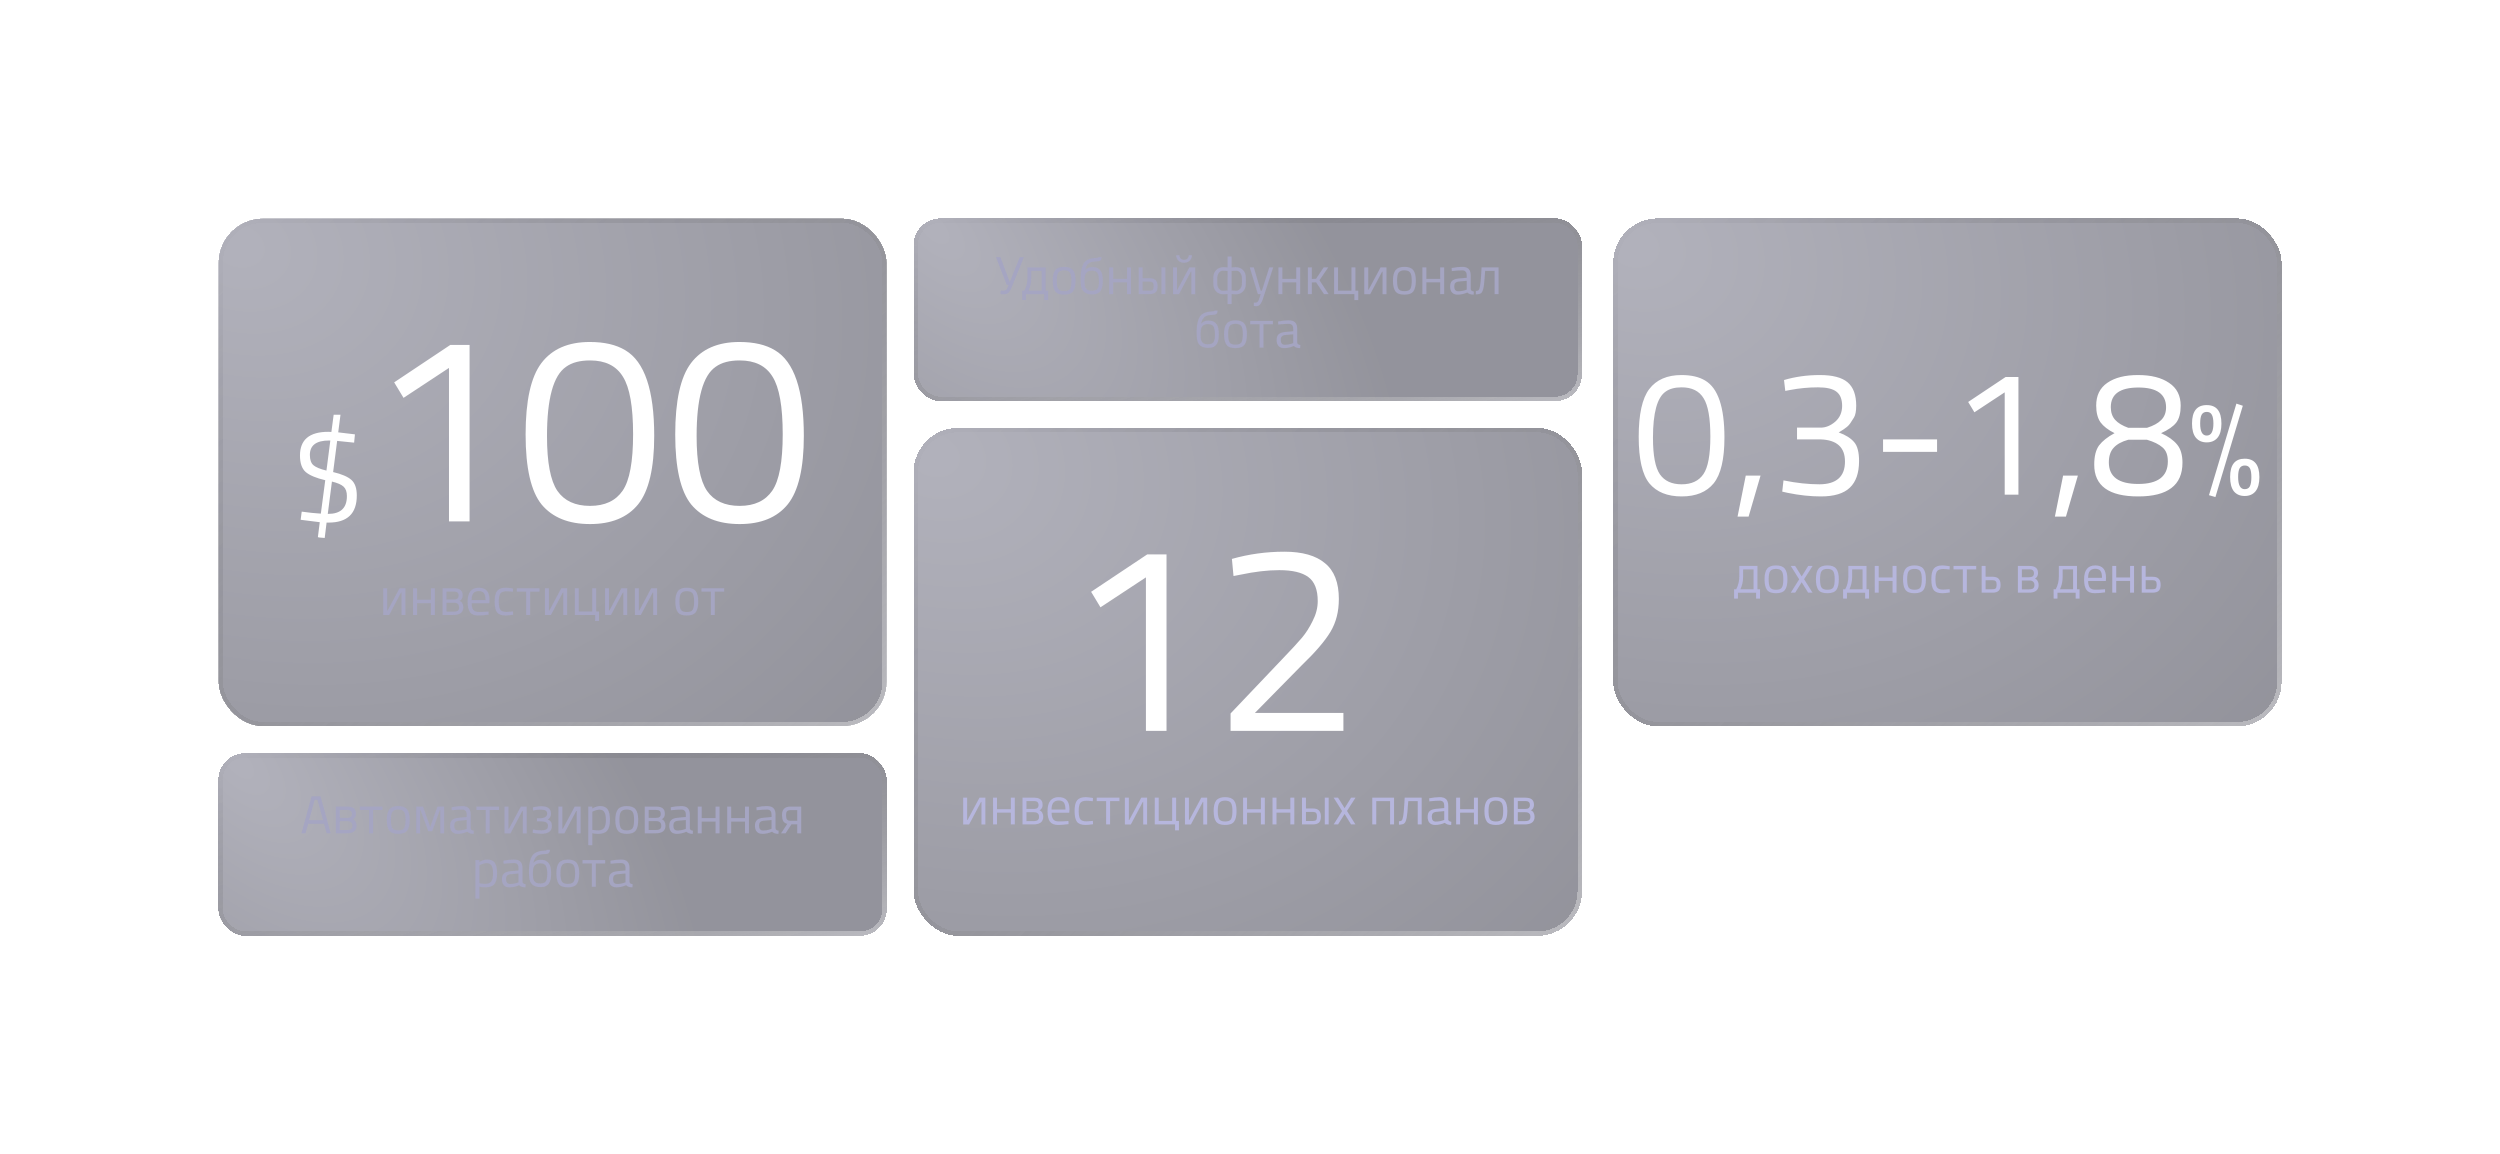 <svg width="561" height="259" viewBox="0 0 561 259" fill="none" xmlns="http://www.w3.org/2000/svg">
<g filter="url(#filter0_bd_34_218)">
<g clip-path="url(#clip0_34_218)">
<rect x="49" y="45" width="150" height="114" rx="10" fill="url(#paint0_radial_34_218)" fill-opacity="0.5" shape-rendering="crispEdges"/>
<path d="M80.065 107.18C80.065 111.24 77.955 113.27 73.735 113.27H73.285L72.865 116.72C71.845 116.66 71.335 116.59 71.335 116.51L71.755 113.18L67.465 112.64L67.705 110.81C69.245 111.03 70.675 111.18 71.995 111.26L72.985 103.76C70.945 103.28 69.485 102.67 68.605 101.93C67.745 101.17 67.315 99.93 67.315 98.21C67.315 94.67 69.435 92.9 73.675 92.9C73.975 92.9 74.205 92.91 74.365 92.93L74.875 89.06H76.405L75.895 93.02L79.645 93.47L79.465 95.33C78.085 95.17 76.815 95.04 75.655 94.94L74.755 101.93C76.695 102.39 78.065 102.98 78.865 103.7C79.665 104.42 80.065 105.58 80.065 107.18ZM69.535 98.09C69.535 99.17 69.805 99.94 70.345 100.4C70.885 100.86 71.855 101.26 73.255 101.6L74.125 94.85H73.825C70.965 94.85 69.535 95.93 69.535 98.09ZM77.845 107.33C77.845 106.37 77.595 105.66 77.095 105.2C76.595 104.74 75.725 104.36 74.485 104.06L73.555 111.32H73.615C76.435 111.32 77.845 109.99 77.845 107.33ZM105.372 73.4V113H100.752V78.56L90.552 85.28L88.452 81.8L101.052 73.4H105.372ZM132.346 72.74C135.626 72.74 138.286 73.36 140.326 74.6C144.646 77.16 146.806 83.56 146.806 93.8C146.806 101.04 145.606 106.16 143.206 109.16C140.806 112.12 137.206 113.6 132.406 113.6C127.606 113.6 123.986 112.14 121.546 109.22C119.146 106.26 117.946 101.02 117.946 93.5C117.946 85.94 119.126 80.6 121.486 77.48C123.886 74.32 127.506 72.74 132.346 72.74ZM132.406 76.88C130.126 76.88 128.326 77.36 127.006 78.32C124.166 80.28 122.746 85.46 122.746 93.86C122.746 99.78 123.526 103.88 125.086 106.16C126.646 108.4 129.086 109.52 132.406 109.52C135.726 109.52 138.166 108.38 139.726 106.1C141.286 103.82 142.066 99.6 142.066 93.44C142.066 87.24 141.306 82.94 139.786 80.54C138.306 78.1 135.846 76.88 132.406 76.88ZM165.921 72.74C169.201 72.74 171.861 73.36 173.901 74.6C178.221 77.16 180.381 83.56 180.381 93.8C180.381 101.04 179.181 106.16 176.781 109.16C174.381 112.12 170.781 113.6 165.981 113.6C161.181 113.6 157.561 112.14 155.121 109.22C152.721 106.26 151.521 101.02 151.521 93.5C151.521 85.94 152.701 80.6 155.061 77.48C157.461 74.32 161.081 72.74 165.921 72.74ZM165.981 76.88C163.701 76.88 161.901 77.36 160.581 78.32C157.741 80.28 156.321 85.46 156.321 93.86C156.321 99.78 157.101 103.88 158.661 106.16C160.221 108.4 162.661 109.52 165.981 109.52C169.301 109.52 171.741 108.38 173.301 106.1C174.861 103.82 175.641 99.6 175.641 93.44C175.641 87.24 174.881 82.94 173.361 80.54C171.881 78.1 169.421 76.88 165.981 76.88ZM123.953 163.74C127.233 163.74 129.893 164.36 131.933 165.6C136.253 168.16 138.413 174.56 138.413 184.8C138.413 192.04 137.213 197.16 134.813 200.16C132.413 203.12 128.813 204.6 124.013 204.6C119.213 204.6 115.593 203.14 113.153 200.22C110.753 197.26 109.553 192.02 109.553 184.5C109.553 176.94 110.733 171.6 113.093 168.48C115.493 165.32 119.113 163.74 123.953 163.74ZM124.013 167.88C121.733 167.88 119.933 168.36 118.613 169.32C115.773 171.28 114.353 176.46 114.353 184.86C114.353 190.78 115.133 194.88 116.693 197.16C118.253 199.4 120.693 200.52 124.013 200.52C127.333 200.52 129.773 199.38 131.333 197.1C132.893 194.82 133.673 190.6 133.673 184.44C133.673 178.24 132.913 173.94 131.393 171.54C129.913 169.1 127.453 167.88 124.013 167.88Z" fill="white"/>
<path d="M90.103 134.012V128.96H90.007L87.331 134.012H85.999V128H86.887V132.992H86.983L89.659 128H90.979V134.012H90.103ZM92.702 128H93.59V130.58H96.698V128H97.586V134H96.698V131.36H93.59V134H92.702V128ZM103.019 132.272C103.027 132.616 102.935 132.868 102.743 133.028C102.559 133.18 102.227 133.256 101.747 133.256H100.199V131.264H101.879C102.631 131.264 103.011 131.6 103.019 132.272ZM102.911 129.644C102.911 130.236 102.563 130.532 101.867 130.532H100.199V128.756H101.939C102.587 128.756 102.911 129.052 102.911 129.644ZM101.735 134C103.223 134 103.967 133.424 103.967 132.272C103.967 131.984 103.899 131.7 103.763 131.42C103.627 131.132 103.415 130.936 103.127 130.832C103.223 130.792 103.307 130.74 103.379 130.676C103.451 130.604 103.519 130.528 103.583 130.448C103.751 130.2 103.831 129.9 103.823 129.548C103.815 128.516 103.179 128 101.915 128H99.311V134H101.735ZM109.274 133.256L109.622 133.22L109.646 133.928C108.734 134.056 107.954 134.12 107.306 134.12C106.442 134.12 105.83 133.872 105.47 133.376C105.11 132.872 104.93 132.092 104.93 131.036C104.93 128.932 105.766 127.88 107.438 127.88C108.246 127.88 108.85 128.108 109.25 128.564C109.65 129.012 109.85 129.72 109.85 130.688L109.802 131.372H105.842C105.842 132.036 105.962 132.528 106.202 132.848C106.442 133.168 106.858 133.328 107.45 133.328C108.05 133.328 108.658 133.304 109.274 133.256ZM108.95 130.652C108.95 129.916 108.83 129.396 108.59 129.092C108.358 128.788 107.974 128.636 107.438 128.636C106.91 128.636 106.51 128.796 106.238 129.116C105.974 129.436 105.838 129.948 105.83 130.652H108.95ZM113.497 127.88C113.761 127.88 114.209 127.928 114.841 128.024L115.129 128.06L115.093 128.792C114.453 128.72 113.981 128.684 113.677 128.684C112.997 128.684 112.533 128.848 112.285 129.176C112.045 129.496 111.925 130.096 111.925 130.976C111.925 131.848 112.037 132.456 112.261 132.8C112.493 133.144 112.969 133.316 113.689 133.316L115.105 133.208L115.141 133.952C114.397 134.064 113.841 134.12 113.473 134.12C112.537 134.12 111.889 133.88 111.529 133.4C111.177 132.92 111.001 132.112 111.001 130.976C111.001 129.832 111.193 129.032 111.577 128.576C111.961 128.112 112.601 127.88 113.497 127.88ZM115.975 128H121.063V128.768H118.963V134H118.075V128.768H115.975V128ZM126.396 134.012V128.96H126.3L123.624 134.012H122.292V128H123.18V132.992H123.276L125.952 128H127.272V134.012H126.396ZM128.995 128H129.883V133.22H132.895V128H133.783V133.22H134.419V135.332H133.543V134H128.995V128ZM139.872 134.012V128.96H139.776L137.1 134.012H135.768V128H136.656V132.992H136.752L139.428 128H140.748V134.012H139.872ZM146.575 134.012V128.96H146.479L143.803 134.012H142.471V128H143.359V132.992H143.455L146.131 128H147.451V134.012H146.575ZM151.547 130.988C151.547 129.892 151.743 129.1 152.135 128.612C152.527 128.124 153.187 127.88 154.115 127.88C155.051 127.88 155.711 128.124 156.095 128.612C156.487 129.1 156.683 129.892 156.683 130.988C156.683 132.084 156.499 132.88 156.131 133.376C155.763 133.872 155.091 134.12 154.115 134.12C153.139 134.12 152.467 133.872 152.099 133.376C151.731 132.88 151.547 132.084 151.547 130.988ZM152.471 130.964C152.471 131.844 152.575 132.46 152.783 132.812C152.999 133.164 153.443 133.34 154.115 133.34C154.795 133.34 155.239 133.168 155.447 132.824C155.655 132.472 155.759 131.856 155.759 130.976C155.759 130.096 155.643 129.492 155.411 129.164C155.179 128.828 154.747 128.66 154.115 128.66C153.491 128.66 153.059 128.828 152.819 129.164C152.587 129.492 152.471 130.092 152.471 130.964ZM157.413 128H162.501V128.768H160.401V134H159.513V128.768H157.413V128Z" fill="#A5A5C2"/>
</g>
<rect x="49.5" y="45.5" width="149" height="113" rx="9.5" stroke="url(#paint1_linear_34_218)" shape-rendering="crispEdges"/>
</g>
<g filter="url(#filter1_bd_34_218)">
<rect x="49" y="165" width="150" height="41" rx="6" fill="url(#paint2_radial_34_218)" fill-opacity="0.5" shape-rendering="crispEdges"/>
<path d="M67.64 183L69.92 174.696H71.936L74.216 183H73.304L72.704 180.864H69.152L68.552 183H67.64ZM70.616 175.488L69.356 180.036H72.5L71.24 175.488H70.616ZM79.072 181.272C79.08 181.616 78.988 181.868 78.796 182.028C78.612 182.18 78.28 182.256 77.8 182.256H76.252V180.264H77.932C78.684 180.264 79.064 180.6 79.072 181.272ZM78.964 178.644C78.964 179.236 78.616 179.532 77.92 179.532H76.252V177.756H77.992C78.64 177.756 78.964 178.052 78.964 178.644ZM77.788 183C79.276 183 80.02 182.424 80.02 181.272C80.02 180.984 79.952 180.7 79.816 180.42C79.68 180.132 79.468 179.936 79.18 179.832C79.276 179.792 79.36 179.74 79.432 179.676C79.504 179.604 79.572 179.528 79.636 179.448C79.804 179.2 79.884 178.9 79.876 178.548C79.868 177.516 79.232 177 77.968 177H75.364V183H77.788ZM80.743 177H85.831V177.768H83.731V183H82.843V177.768H80.743V177ZM86.795 179.988C86.795 178.892 86.991 178.1 87.383 177.612C87.775 177.124 88.435 176.88 89.363 176.88C90.299 176.88 90.959 177.124 91.343 177.612C91.735 178.1 91.931 178.892 91.931 179.988C91.931 181.084 91.747 181.88 91.379 182.376C91.011 182.872 90.339 183.12 89.363 183.12C88.387 183.12 87.715 182.872 87.347 182.376C86.979 181.88 86.795 181.084 86.795 179.988ZM87.719 179.964C87.719 180.844 87.823 181.46 88.031 181.812C88.247 182.164 88.691 182.34 89.363 182.34C90.043 182.34 90.487 182.168 90.695 181.824C90.903 181.472 91.007 180.856 91.007 179.976C91.007 179.096 90.891 178.492 90.659 178.164C90.427 177.828 89.995 177.66 89.363 177.66C88.739 177.66 88.307 177.828 88.067 178.164C87.835 178.492 87.719 179.092 87.719 179.964ZM99.663 177V183H98.799V177.816H98.703L96.987 182.52H96.099L94.359 177.816H94.263V183H93.399V177H94.923L96.543 181.56L98.163 177H99.663ZM105.627 178.812V181.884C105.651 182.18 105.883 182.356 106.323 182.412L106.287 183.12C105.655 183.12 105.179 182.96 104.859 182.64C104.139 182.96 103.419 183.12 102.699 183.12C102.147 183.12 101.727 182.964 101.439 182.652C101.151 182.34 101.007 181.892 101.007 181.308C101.007 180.724 101.155 180.296 101.451 180.024C101.747 179.744 102.211 179.572 102.843 179.508L104.727 179.328V178.812C104.727 178.404 104.639 178.112 104.463 177.936C104.287 177.76 104.047 177.672 103.743 177.672C103.103 177.672 102.439 177.712 101.751 177.792L101.379 177.828L101.343 177.144C102.223 176.968 103.003 176.88 103.683 176.88C104.363 176.88 104.855 177.036 105.159 177.348C105.471 177.66 105.627 178.148 105.627 178.812ZM101.931 181.26C101.931 181.996 102.235 182.364 102.843 182.364C103.387 182.364 103.923 182.272 104.451 182.088L104.727 181.992V180.012L102.951 180.18C102.591 180.212 102.331 180.316 102.171 180.492C102.011 180.668 101.931 180.924 101.931 181.26ZM106.899 177H111.987V177.768H109.887V183H108.999V177.768H106.899V177ZM117.32 183.012V177.96H117.224L114.548 183.012H113.216V177H114.104V181.992H114.2L116.876 177H118.196V183.012H117.32ZM121.215 179.616C121.647 179.616 122.007 179.536 122.295 179.376C122.623 179.2 122.787 178.944 122.787 178.608C122.787 178.272 122.675 178.036 122.451 177.9C122.227 177.764 121.851 177.692 121.323 177.684C120.795 177.676 120.227 177.744 119.619 177.888L119.583 177.168C119.679 177.144 119.775 177.124 119.871 177.108C119.967 177.084 120.159 177.048 120.447 177C120.743 176.944 121.087 176.916 121.479 176.916C122.911 176.916 123.631 177.46 123.639 178.548C123.655 179.164 123.419 179.612 122.931 179.892C123.251 180.028 123.483 180.204 123.627 180.42C123.771 180.636 123.843 180.94 123.843 181.332C123.843 182.548 123.023 183.136 121.383 183.096C120.663 183.08 120.047 183.008 119.535 182.88L119.583 182.124C119.951 182.196 120.243 182.248 120.459 182.28C120.675 182.312 121.019 182.328 121.491 182.328C121.963 182.328 122.327 182.256 122.583 182.112C122.839 181.968 122.967 181.704 122.967 181.32C122.967 180.928 122.807 180.656 122.487 180.504C122.215 180.376 121.791 180.312 121.215 180.312H120.495V179.616H121.215ZM129.413 183.012V177.96H129.317L126.641 183.012H125.309V177H126.197V181.992H126.293L128.969 177H130.289V183.012H129.413ZM132.012 185.664V177H132.9V177.432C133.508 177.064 134.108 176.88 134.7 176.88C135.46 176.88 136.012 177.124 136.356 177.612C136.7 178.092 136.872 178.888 136.872 180C136.872 181.112 136.668 181.912 136.26 182.4C135.86 182.88 135.192 183.12 134.256 183.12C133.768 183.12 133.32 183.076 132.912 182.988V185.664H132.012ZM134.568 177.684C134.328 177.684 134.068 177.724 133.788 177.804C133.516 177.884 133.3 177.964 133.14 178.044L132.912 178.164V182.208C133.48 182.296 133.912 182.34 134.208 182.34C134.856 182.34 135.308 182.156 135.564 181.788C135.828 181.42 135.96 180.82 135.96 179.988C135.96 179.156 135.84 178.564 135.6 178.212C135.368 177.86 135.024 177.684 134.568 177.684ZM138.077 179.988C138.077 178.892 138.273 178.1 138.665 177.612C139.057 177.124 139.717 176.88 140.645 176.88C141.581 176.88 142.241 177.124 142.625 177.612C143.017 178.1 143.213 178.892 143.213 179.988C143.213 181.084 143.029 181.88 142.661 182.376C142.293 182.872 141.621 183.12 140.645 183.12C139.669 183.12 138.997 182.872 138.629 182.376C138.261 181.88 138.077 181.084 138.077 179.988ZM139.001 179.964C139.001 180.844 139.105 181.46 139.313 181.812C139.529 182.164 139.973 182.34 140.645 182.34C141.325 182.34 141.769 182.168 141.977 181.824C142.185 181.472 142.289 180.856 142.289 179.976C142.289 179.096 142.173 178.492 141.941 178.164C141.709 177.828 141.277 177.66 140.645 177.66C140.021 177.66 139.589 177.828 139.349 178.164C139.117 178.492 139.001 179.092 139.001 179.964ZM148.388 181.272C148.396 181.616 148.304 181.868 148.112 182.028C147.928 182.18 147.596 182.256 147.116 182.256H145.568V180.264H147.248C148 180.264 148.38 180.6 148.388 181.272ZM148.28 178.644C148.28 179.236 147.932 179.532 147.236 179.532H145.568V177.756H147.308C147.956 177.756 148.28 178.052 148.28 178.644ZM147.104 183C148.592 183 149.336 182.424 149.336 181.272C149.336 180.984 149.268 180.7 149.132 180.42C148.996 180.132 148.784 179.936 148.496 179.832C148.592 179.792 148.676 179.74 148.748 179.676C148.82 179.604 148.888 179.528 148.952 179.448C149.12 179.2 149.2 178.9 149.192 178.548C149.184 177.516 148.548 177 147.284 177H144.68V183H147.104ZM154.799 178.812V181.884C154.823 182.18 155.055 182.356 155.495 182.412L155.459 183.12C154.827 183.12 154.351 182.96 154.031 182.64C153.311 182.96 152.591 183.12 151.871 183.12C151.319 183.12 150.899 182.964 150.611 182.652C150.323 182.34 150.179 181.892 150.179 181.308C150.179 180.724 150.327 180.296 150.623 180.024C150.919 179.744 151.383 179.572 152.015 179.508L153.899 179.328V178.812C153.899 178.404 153.811 178.112 153.635 177.936C153.459 177.76 153.219 177.672 152.915 177.672C152.275 177.672 151.611 177.712 150.923 177.792L150.551 177.828L150.515 177.144C151.395 176.968 152.175 176.88 152.855 176.88C153.535 176.88 154.027 177.036 154.331 177.348C154.643 177.66 154.799 178.148 154.799 178.812ZM151.103 181.26C151.103 181.996 151.407 182.364 152.015 182.364C152.559 182.364 153.095 182.272 153.623 182.088L153.899 181.992V180.012L152.123 180.18C151.763 180.212 151.503 180.316 151.343 180.492C151.183 180.668 151.103 180.924 151.103 181.26ZM156.575 177H157.463V179.58H160.571V177H161.459V183H160.571V180.36H157.463V183H156.575V177ZM163.184 177H164.072V179.58H167.18V177H168.068V183H167.18V180.36H164.072V183H163.184V177ZM174.03 178.812V181.884C174.054 182.18 174.286 182.356 174.726 182.412L174.69 183.12C174.058 183.12 173.582 182.96 173.262 182.64C172.542 182.96 171.822 183.12 171.102 183.12C170.55 183.12 170.13 182.964 169.842 182.652C169.554 182.34 169.41 181.892 169.41 181.308C169.41 180.724 169.558 180.296 169.854 180.024C170.15 179.744 170.614 179.572 171.246 179.508L173.13 179.328V178.812C173.13 178.404 173.042 178.112 172.866 177.936C172.69 177.76 172.45 177.672 172.146 177.672C171.506 177.672 170.842 177.712 170.154 177.792L169.782 177.828L169.746 177.144C170.626 176.968 171.406 176.88 172.086 176.88C172.766 176.88 173.258 177.036 173.562 177.348C173.874 177.66 174.03 178.148 174.03 178.812ZM170.334 181.26C170.334 181.996 170.638 182.364 171.246 182.364C171.79 182.364 172.326 182.272 172.854 182.088L173.13 181.992V180.012L171.354 180.18C170.994 180.212 170.734 180.316 170.574 180.492C170.414 180.668 170.334 180.924 170.334 181.26ZM175.265 183L176.669 180.876C176.221 180.764 175.909 180.548 175.733 180.228C175.581 179.948 175.497 179.52 175.481 178.944C175.457 177.648 176.081 177 177.353 177H179.789V183H178.901V180.984H177.605L176.285 183H175.265ZM178.901 180.192V177.792H177.473C177.033 177.792 176.737 177.884 176.585 178.068C176.449 178.236 176.385 178.54 176.393 178.98C176.401 179.428 176.473 179.736 176.609 179.904C176.769 180.096 177.057 180.192 177.473 180.192H178.901ZM106.688 197.664V189H107.576V189.432C108.184 189.064 108.784 188.88 109.376 188.88C110.136 188.88 110.688 189.124 111.032 189.612C111.376 190.092 111.548 190.888 111.548 192C111.548 193.112 111.344 193.912 110.936 194.4C110.536 194.88 109.868 195.12 108.932 195.12C108.444 195.12 107.996 195.076 107.588 194.988V197.664H106.688ZM109.244 189.684C109.004 189.684 108.744 189.724 108.464 189.804C108.192 189.884 107.976 189.964 107.816 190.044L107.588 190.164V194.208C108.156 194.296 108.588 194.34 108.884 194.34C109.532 194.34 109.984 194.156 110.24 193.788C110.504 193.42 110.636 192.82 110.636 191.988C110.636 191.156 110.516 190.564 110.276 190.212C110.044 189.86 109.7 189.684 109.244 189.684ZM117.252 190.812V193.884C117.276 194.18 117.508 194.356 117.948 194.412L117.912 195.12C117.28 195.12 116.804 194.96 116.484 194.64C115.764 194.96 115.044 195.12 114.324 195.12C113.772 195.12 113.352 194.964 113.064 194.652C112.776 194.34 112.632 193.892 112.632 193.308C112.632 192.724 112.78 192.296 113.076 192.024C113.372 191.744 113.836 191.572 114.468 191.508L116.352 191.328V190.812C116.352 190.404 116.264 190.112 116.088 189.936C115.912 189.76 115.672 189.672 115.368 189.672C114.728 189.672 114.064 189.712 113.376 189.792L113.004 189.828L112.968 189.144C113.848 188.968 114.628 188.88 115.308 188.88C115.988 188.88 116.48 189.036 116.784 189.348C117.096 189.66 117.252 190.148 117.252 190.812ZM113.556 193.26C113.556 193.996 113.86 194.364 114.468 194.364C115.012 194.364 115.548 194.272 116.076 194.088L116.352 193.992V192.012L114.576 192.18C114.216 192.212 113.956 192.316 113.796 192.492C113.636 192.668 113.556 192.924 113.556 193.26ZM122.808 192.036C122.816 192.828 122.712 193.396 122.496 193.74C122.28 194.084 121.848 194.256 121.2 194.256C120.832 194.256 120.54 194.2 120.324 194.088C120.108 193.968 119.944 193.808 119.832 193.608C119.72 193.408 119.648 193.172 119.616 192.9C119.584 192.62 119.568 192.324 119.568 192.012C119.568 191.7 119.584 191.408 119.616 191.136C119.656 190.856 119.732 190.612 119.844 190.404C119.964 190.196 120.132 190.032 120.348 189.912C120.564 189.792 120.856 189.732 121.224 189.732C121.848 189.732 122.268 189.916 122.484 190.284C122.684 190.652 122.792 191.236 122.808 192.036ZM121.284 188.928C120.948 188.928 120.656 188.984 120.408 189.096C120.16 189.208 119.92 189.38 119.688 189.612C119.792 189.22 119.908 188.904 120.036 188.664C120.172 188.416 120.34 188.22 120.54 188.076C120.74 187.932 120.98 187.832 121.26 187.776C121.54 187.712 121.88 187.672 122.28 187.656C122.456 187.64 122.612 187.624 122.748 187.608C122.884 187.584 123 187.54 123.096 187.476C123.192 187.412 123.264 187.32 123.312 187.2C123.368 187.08 123.396 186.912 123.396 186.696H122.712C122.672 186.776 122.628 186.82 122.58 186.828C122.548 186.836 122.48 186.844 122.376 186.852C122.28 186.86 122.148 186.872 121.98 186.888C120.716 186.968 119.86 187.356 119.412 188.052C118.972 188.732 118.732 189.784 118.692 191.208C118.684 191.368 118.684 191.576 118.692 191.832C118.708 192.08 118.724 192.38 118.74 192.732C118.78 193.532 119.02 194.124 119.46 194.508C119.9 194.884 120.512 195.072 121.296 195.072C121.792 195.072 122.192 194.996 122.496 194.844C122.808 194.684 123.048 194.468 123.216 194.196C123.392 193.924 123.512 193.604 123.576 193.236C123.64 192.86 123.672 192.456 123.672 192.024C123.672 191.584 123.64 191.176 123.576 190.8C123.52 190.424 123.404 190.1 123.228 189.828C123.052 189.548 122.808 189.328 122.496 189.168C122.192 189.008 121.788 188.928 121.284 188.928ZM124.846 191.988C124.846 190.892 125.042 190.1 125.434 189.612C125.826 189.124 126.486 188.88 127.414 188.88C128.35 188.88 129.01 189.124 129.394 189.612C129.786 190.1 129.982 190.892 129.982 191.988C129.982 193.084 129.798 193.88 129.43 194.376C129.062 194.872 128.39 195.12 127.414 195.12C126.438 195.12 125.766 194.872 125.398 194.376C125.03 193.88 124.846 193.084 124.846 191.988ZM125.77 191.964C125.77 192.844 125.874 193.46 126.082 193.812C126.298 194.164 126.742 194.34 127.414 194.34C128.094 194.34 128.538 194.168 128.746 193.824C128.954 193.472 129.058 192.856 129.058 191.976C129.058 191.096 128.942 190.492 128.71 190.164C128.478 189.828 128.046 189.66 127.414 189.66C126.79 189.66 126.358 189.828 126.118 190.164C125.886 190.492 125.77 191.092 125.77 191.964ZM130.712 189H135.8V189.768H133.7V195H132.812V189.768H130.712V189ZM141.264 190.812V193.884C141.288 194.18 141.52 194.356 141.96 194.412L141.924 195.12C141.292 195.12 140.816 194.96 140.496 194.64C139.776 194.96 139.056 195.12 138.336 195.12C137.784 195.12 137.364 194.964 137.076 194.652C136.788 194.34 136.644 193.892 136.644 193.308C136.644 192.724 136.792 192.296 137.088 192.024C137.384 191.744 137.848 191.572 138.48 191.508L140.364 191.328V190.812C140.364 190.404 140.276 190.112 140.1 189.936C139.924 189.76 139.684 189.672 139.38 189.672C138.74 189.672 138.076 189.712 137.388 189.792L137.016 189.828L136.98 189.144C137.86 188.968 138.64 188.88 139.32 188.88C140 188.88 140.492 189.036 140.796 189.348C141.108 189.66 141.264 190.148 141.264 190.812ZM137.568 193.26C137.568 193.996 137.872 194.364 138.48 194.364C139.024 194.364 139.56 194.272 140.088 194.088L140.364 193.992V192.012L138.588 192.18C138.228 192.212 137.968 192.316 137.808 192.492C137.648 192.668 137.568 192.924 137.568 193.26Z" fill="#A5A5C2"/>
<rect x="49.5" y="165.5" width="149" height="40" rx="5.5" stroke="url(#paint3_linear_34_218)" shape-rendering="crispEdges"/>
</g>
<g filter="url(#filter2_bd_34_218)">
<rect x="205" y="45" width="150" height="41" rx="6" fill="url(#paint4_radial_34_218)" fill-opacity="0.5" shape-rendering="crispEdges"/>
<path d="M226.579 59.252H226.615L228.835 53.696H229.783L226.891 60.776C226.595 61.512 226.195 61.92 225.691 62C225.187 62.072 224.787 62.068 224.491 61.988L224.551 61.196C224.735 61.22 224.903 61.232 225.055 61.232C225.215 61.232 225.371 61.212 225.523 61.172C225.683 61.124 225.811 61.024 225.907 60.872C226.003 60.72 226.143 60.404 226.327 59.924H225.895L223.495 53.696H224.491L226.579 59.252ZM229.863 61.232C230.327 60.36 230.559 59.384 230.559 58.304V56H234.627V61.232H235.203V63.332H234.327V62.012H230.247V63.332H229.383V61.232H229.863ZM231.411 58.388C231.411 58.972 231.355 59.496 231.243 59.96C231.131 60.416 230.987 60.84 230.811 61.232H233.751V56.78H231.411V58.388ZM236.221 58.988C236.221 57.892 236.417 57.1 236.809 56.612C237.201 56.124 237.861 55.88 238.789 55.88C239.725 55.88 240.385 56.124 240.769 56.612C241.161 57.1 241.357 57.892 241.357 58.988C241.357 60.084 241.173 60.88 240.805 61.376C240.437 61.872 239.765 62.12 238.789 62.12C237.813 62.12 237.141 61.872 236.773 61.376C236.405 60.88 236.221 60.084 236.221 58.988ZM237.145 58.964C237.145 59.844 237.249 60.46 237.457 60.812C237.673 61.164 238.117 61.34 238.789 61.34C239.469 61.34 239.913 61.168 240.121 60.824C240.329 60.472 240.433 59.856 240.433 58.976C240.433 58.096 240.317 57.492 240.085 57.164C239.853 56.828 239.421 56.66 238.789 56.66C238.165 56.66 237.733 56.828 237.493 57.164C237.261 57.492 237.145 58.092 237.145 58.964ZM246.605 59.036C246.613 59.828 246.509 60.396 246.293 60.74C246.077 61.084 245.645 61.256 244.997 61.256C244.629 61.256 244.337 61.2 244.121 61.088C243.905 60.968 243.741 60.808 243.629 60.608C243.517 60.408 243.445 60.172 243.413 59.9C243.381 59.62 243.365 59.324 243.365 59.012C243.365 58.7 243.381 58.408 243.413 58.136C243.453 57.856 243.529 57.612 243.641 57.404C243.761 57.196 243.929 57.032 244.145 56.912C244.361 56.792 244.653 56.732 245.021 56.732C245.645 56.732 246.065 56.916 246.281 57.284C246.481 57.652 246.589 58.236 246.605 59.036ZM245.081 55.928C244.745 55.928 244.453 55.984 244.205 56.096C243.957 56.208 243.717 56.38 243.485 56.612C243.589 56.22 243.705 55.904 243.833 55.664C243.969 55.416 244.137 55.22 244.337 55.076C244.537 54.932 244.777 54.832 245.057 54.776C245.337 54.712 245.677 54.672 246.077 54.656C246.253 54.64 246.409 54.624 246.545 54.608C246.681 54.584 246.797 54.54 246.893 54.476C246.989 54.412 247.061 54.32 247.109 54.2C247.165 54.08 247.193 53.912 247.193 53.696H246.509C246.469 53.776 246.425 53.82 246.377 53.828C246.345 53.836 246.277 53.844 246.173 53.852C246.077 53.86 245.945 53.872 245.777 53.888C244.513 53.968 243.657 54.356 243.209 55.052C242.769 55.732 242.529 56.784 242.489 58.208C242.481 58.368 242.481 58.576 242.489 58.832C242.505 59.08 242.521 59.38 242.537 59.732C242.577 60.532 242.817 61.124 243.257 61.508C243.697 61.884 244.309 62.072 245.093 62.072C245.589 62.072 245.989 61.996 246.293 61.844C246.605 61.684 246.845 61.468 247.013 61.196C247.189 60.924 247.309 60.604 247.373 60.236C247.437 59.86 247.469 59.456 247.469 59.024C247.469 58.584 247.437 58.176 247.373 57.8C247.317 57.424 247.201 57.1 247.025 56.828C246.849 56.548 246.605 56.328 246.293 56.168C245.989 56.008 245.585 55.928 245.081 55.928ZM248.907 56H249.795V58.58H252.903V56H253.791V62H252.903V59.36H249.795V62H248.907V56ZM257.916 59.192C258.276 59.192 258.528 59.268 258.672 59.42C258.816 59.58 258.884 59.852 258.876 60.236C258.868 60.612 258.804 60.872 258.684 61.016C258.564 61.16 258.308 61.232 257.916 61.232H256.404V59.192H257.916ZM257.916 62C258.54 62 259.004 61.868 259.308 61.604C259.612 61.332 259.764 60.876 259.764 60.236C259.764 59.612 259.616 59.156 259.32 58.868C259.032 58.572 258.576 58.424 257.952 58.424H256.404V56H255.516V62H257.916ZM260.628 56V62H261.504V56H260.628ZM267.331 62.012V56.96H267.235L264.559 62.012H263.227V56H264.115V60.992H264.211L266.887 56H268.207V62.012H267.331ZM264.655 53.288C264.671 53.592 264.771 53.836 264.955 54.02C265.139 54.204 265.387 54.296 265.699 54.296C266.019 54.296 266.271 54.204 266.455 54.02C266.639 53.836 266.735 53.592 266.743 53.288H267.487C267.463 53.768 267.291 54.168 266.971 54.488C266.651 54.808 266.227 54.968 265.699 54.968C265.179 54.968 264.759 54.808 264.439 54.488C264.119 54.168 263.947 53.768 263.923 53.288H264.655ZM276.371 56.012C276.459 55.996 276.599 55.984 276.791 55.976C276.983 55.96 277.159 55.952 277.319 55.952C277.967 55.96 278.495 56.168 278.903 56.576C279.311 56.976 279.527 57.48 279.551 58.088C279.583 58.696 279.583 59.304 279.551 59.912C279.527 60.52 279.307 61.028 278.891 61.436C278.483 61.844 277.967 62.048 277.343 62.048C277.191 62.048 277.019 62.04 276.827 62.024C276.635 62.016 276.483 62.004 276.371 61.988V64.232H275.471V61.988C275.359 62.004 275.207 62.016 275.015 62.024C274.823 62.04 274.651 62.048 274.499 62.048C273.875 62.048 273.355 61.844 272.939 61.436C272.531 61.028 272.311 60.52 272.279 59.912C272.255 59.304 272.255 58.696 272.279 58.088C272.311 57.48 272.531 56.976 272.939 56.576C273.347 56.168 273.875 55.96 274.523 55.952C274.683 55.952 274.859 55.96 275.051 55.976C275.243 55.984 275.383 55.996 275.471 56.012V53.564H276.371V56.012ZM275.471 61.184V56.804C275.063 56.764 274.703 56.744 274.391 56.744C274.079 56.744 273.799 56.892 273.551 57.188C273.311 57.476 273.179 57.876 273.155 58.388C273.139 58.9 273.139 59.36 273.155 59.768C273.179 60.168 273.311 60.516 273.551 60.812C273.799 61.1 274.091 61.244 274.427 61.244C274.771 61.244 275.119 61.224 275.471 61.184ZM276.371 61.184C276.723 61.224 277.067 61.244 277.403 61.244C277.747 61.244 278.039 61.1 278.279 60.812C278.527 60.516 278.659 60.168 278.675 59.768C278.699 59.36 278.699 58.9 278.675 58.388C278.659 57.876 278.527 57.476 278.279 57.188C278.039 56.892 277.763 56.744 277.451 56.744C277.139 56.744 276.779 56.764 276.371 56.804V61.184ZM281.365 63.92C281.565 63.928 281.717 63.928 281.821 63.92C282.125 63.896 282.357 63.644 282.517 63.164L282.901 62H282.265L280.441 56H281.353L282.889 61.208H283.177L284.833 56H285.709L283.285 63.392C283.077 63.904 282.865 64.252 282.649 64.436C282.441 64.62 282.205 64.712 281.941 64.712C281.685 64.712 281.493 64.696 281.365 64.664V63.92ZM286.876 56H287.764V58.58H290.872V56H291.76V62H290.872V59.36H287.764V62H286.876V56ZM294.373 58.604L295.321 58.556L297.037 56H298.057L296.089 58.892L298.141 62H297.109L295.333 59.348L294.373 59.384V62H293.485V56H294.373V58.604ZM299.368 56H300.256V61.22H303.268V56H304.156V61.22H304.792V63.332H303.916V62H299.368V56ZM310.245 62.012V56.96H310.149L307.473 62.012H306.141V56H307.029V60.992H307.125L309.801 56H311.121V62.012H310.245ZM312.58 58.988C312.58 57.892 312.776 57.1 313.168 56.612C313.56 56.124 314.22 55.88 315.148 55.88C316.084 55.88 316.744 56.124 317.128 56.612C317.52 57.1 317.716 57.892 317.716 58.988C317.716 60.084 317.532 60.88 317.164 61.376C316.796 61.872 316.124 62.12 315.148 62.12C314.172 62.12 313.5 61.872 313.132 61.376C312.764 60.88 312.58 60.084 312.58 58.988ZM313.504 58.964C313.504 59.844 313.608 60.46 313.816 60.812C314.032 61.164 314.476 61.34 315.148 61.34C315.828 61.34 316.272 61.168 316.48 60.824C316.688 60.472 316.792 59.856 316.792 58.976C316.792 58.096 316.676 57.492 316.444 57.164C316.212 56.828 315.78 56.66 315.148 56.66C314.524 56.66 314.092 56.828 313.852 57.164C313.62 57.492 313.504 58.092 313.504 58.964ZM319.184 56H320.072V58.58H323.18V56H324.068V62H323.18V59.36H320.072V62H319.184V56ZM330.03 57.812V60.884C330.054 61.18 330.286 61.356 330.726 61.412L330.69 62.12C330.058 62.12 329.582 61.96 329.262 61.64C328.542 61.96 327.822 62.12 327.102 62.12C326.55 62.12 326.13 61.964 325.842 61.652C325.554 61.34 325.41 60.892 325.41 60.308C325.41 59.724 325.558 59.296 325.854 59.024C326.15 58.744 326.614 58.572 327.246 58.508L329.13 58.328V57.812C329.13 57.404 329.042 57.112 328.866 56.936C328.69 56.76 328.45 56.672 328.146 56.672C327.506 56.672 326.842 56.712 326.154 56.792L325.782 56.828L325.746 56.144C326.626 55.968 327.406 55.88 328.086 55.88C328.766 55.88 329.258 56.036 329.562 56.348C329.874 56.66 330.03 57.148 330.03 57.812ZM326.334 60.26C326.334 60.996 326.638 61.364 327.246 61.364C327.79 61.364 328.326 61.272 328.854 61.088L329.13 60.992V59.012L327.354 59.18C326.994 59.212 326.734 59.316 326.574 59.492C326.414 59.668 326.334 59.924 326.334 60.26ZM335.393 62V56.78H333.269C333.197 57.956 333.133 58.78 333.077 59.252C333.021 59.716 332.981 60.028 332.957 60.188C332.933 60.34 332.913 60.464 332.897 60.56C332.777 61.16 332.605 61.56 332.381 61.76C332.157 61.952 331.757 62.052 331.181 62.06V61.292C331.477 61.284 331.685 61.22 331.805 61.1C331.925 60.972 332.029 60.676 332.117 60.212C332.213 59.748 332.301 58.832 332.381 57.464L332.465 56H336.281V62H335.393ZM272.638 71.036C272.646 71.828 272.542 72.396 272.326 72.74C272.11 73.084 271.678 73.256 271.03 73.256C270.662 73.256 270.37 73.2 270.154 73.088C269.938 72.968 269.774 72.808 269.662 72.608C269.55 72.408 269.478 72.172 269.446 71.9C269.414 71.62 269.398 71.324 269.398 71.012C269.398 70.7 269.414 70.408 269.446 70.136C269.486 69.856 269.562 69.612 269.674 69.404C269.794 69.196 269.962 69.032 270.178 68.912C270.394 68.792 270.686 68.732 271.054 68.732C271.678 68.732 272.098 68.916 272.314 69.284C272.514 69.652 272.622 70.236 272.638 71.036ZM271.114 67.928C270.778 67.928 270.486 67.984 270.238 68.096C269.99 68.208 269.75 68.38 269.518 68.612C269.622 68.22 269.738 67.904 269.866 67.664C270.002 67.416 270.17 67.22 270.37 67.076C270.57 66.932 270.81 66.832 271.09 66.776C271.37 66.712 271.71 66.672 272.11 66.656C272.286 66.64 272.442 66.624 272.578 66.608C272.714 66.584 272.83 66.54 272.926 66.476C273.022 66.412 273.094 66.32 273.142 66.2C273.198 66.08 273.226 65.912 273.226 65.696H272.542C272.502 65.776 272.458 65.82 272.41 65.828C272.378 65.836 272.31 65.844 272.206 65.852C272.11 65.86 271.978 65.872 271.81 65.888C270.546 65.968 269.69 66.356 269.242 67.052C268.802 67.732 268.562 68.784 268.522 70.208C268.514 70.368 268.514 70.576 268.522 70.832C268.538 71.08 268.554 71.38 268.57 71.732C268.61 72.532 268.85 73.124 269.29 73.508C269.73 73.884 270.342 74.072 271.126 74.072C271.622 74.072 272.022 73.996 272.326 73.844C272.638 73.684 272.878 73.468 273.046 73.196C273.222 72.924 273.342 72.604 273.406 72.236C273.47 71.86 273.502 71.456 273.502 71.024C273.502 70.584 273.47 70.176 273.406 69.8C273.35 69.424 273.234 69.1 273.058 68.828C272.882 68.548 272.638 68.328 272.326 68.168C272.022 68.008 271.618 67.928 271.114 67.928ZM274.676 70.988C274.676 69.892 274.872 69.1 275.264 68.612C275.656 68.124 276.316 67.88 277.244 67.88C278.18 67.88 278.84 68.124 279.224 68.612C279.616 69.1 279.812 69.892 279.812 70.988C279.812 72.084 279.628 72.88 279.26 73.376C278.892 73.872 278.22 74.12 277.244 74.12C276.268 74.12 275.596 73.872 275.228 73.376C274.86 72.88 274.676 72.084 274.676 70.988ZM275.6 70.964C275.6 71.844 275.704 72.46 275.912 72.812C276.128 73.164 276.572 73.34 277.244 73.34C277.924 73.34 278.368 73.168 278.576 72.824C278.784 72.472 278.888 71.856 278.888 70.976C278.888 70.096 278.772 69.492 278.54 69.164C278.308 68.828 277.876 68.66 277.244 68.66C276.62 68.66 276.188 68.828 275.948 69.164C275.716 69.492 275.6 70.092 275.6 70.964ZM280.542 68H285.63V68.768H283.53V74H282.642V68.768H280.542V68ZM291.094 69.812V72.884C291.118 73.18 291.35 73.356 291.79 73.412L291.754 74.12C291.122 74.12 290.646 73.96 290.326 73.64C289.606 73.96 288.886 74.12 288.166 74.12C287.614 74.12 287.194 73.964 286.906 73.652C286.618 73.34 286.474 72.892 286.474 72.308C286.474 71.724 286.622 71.296 286.918 71.024C287.214 70.744 287.678 70.572 288.31 70.508L290.194 70.328V69.812C290.194 69.404 290.106 69.112 289.93 68.936C289.754 68.76 289.514 68.672 289.21 68.672C288.57 68.672 287.906 68.712 287.218 68.792L286.846 68.828L286.81 68.144C287.69 67.968 288.47 67.88 289.15 67.88C289.83 67.88 290.322 68.036 290.626 68.348C290.938 68.66 291.094 69.148 291.094 69.812ZM287.398 72.26C287.398 72.996 287.702 73.364 288.31 73.364C288.854 73.364 289.39 73.272 289.918 73.088L290.194 72.992V71.012L288.418 71.18C288.058 71.212 287.798 71.316 287.638 71.492C287.478 71.668 287.398 71.924 287.398 72.26Z" fill="#A5A5C2"/>
<rect x="205.5" y="45.5" width="149" height="40" rx="5.5" stroke="url(#paint5_linear_34_218)" shape-rendering="crispEdges"/>
</g>
<g filter="url(#filter3_bd_34_218)">
<rect x="205" y="92" width="150" height="114" rx="10" fill="url(#paint6_radial_34_218)" fill-opacity="0.5" shape-rendering="crispEdges"/>
<path d="M261.766 120.4V160H257.146V125.56L246.946 132.28L244.846 128.8L257.446 120.4H261.766ZM301.46 160H276.14V156.1L287.72 143.92C289.72 141.84 291.18 140.26 292.1 139.18C293.02 138.1 293.84 136.82 294.56 135.34C295.32 133.86 295.7 132.38 295.7 130.9C295.7 128.34 295 126.54 293.6 125.5C292.2 124.46 290.02 123.94 287.06 123.94C284.46 123.94 281.56 124.28 278.36 124.96L276.8 125.26L276.44 121.42C280.24 120.34 284.16 119.8 288.2 119.8C292.24 119.8 295.28 120.66 297.32 122.38C299.4 124.06 300.44 126.74 300.44 130.42C300.44 133.22 299.82 135.66 298.58 137.74C297.34 139.82 295.2 142.32 292.16 145.24L281.6 155.98H301.46V160Z" fill="white"/>
<path d="M220.239 181.012V175.96H220.143L217.467 181.012H216.135V175H217.023V179.992H217.119L219.795 175H221.115V181.012H220.239ZM222.839 175H223.727V177.58H226.835V175H227.723V181H226.835V178.36H223.727V181H222.839V175ZM233.156 179.272C233.164 179.616 233.072 179.868 232.88 180.028C232.696 180.18 232.364 180.256 231.884 180.256H230.336V178.264H232.016C232.768 178.264 233.148 178.6 233.156 179.272ZM233.048 176.644C233.048 177.236 232.7 177.532 232.004 177.532H230.336V175.756H232.076C232.724 175.756 233.048 176.052 233.048 176.644ZM231.872 181C233.36 181 234.104 180.424 234.104 179.272C234.104 178.984 234.036 178.7 233.9 178.42C233.764 178.132 233.552 177.936 233.264 177.832C233.36 177.792 233.444 177.74 233.516 177.676C233.588 177.604 233.656 177.528 233.72 177.448C233.888 177.2 233.968 176.9 233.96 176.548C233.952 175.516 233.316 175 232.052 175H229.448V181H231.872ZM239.411 180.256L239.759 180.22L239.783 180.928C238.871 181.056 238.091 181.12 237.443 181.12C236.579 181.12 235.967 180.872 235.607 180.376C235.247 179.872 235.067 179.092 235.067 178.036C235.067 175.932 235.903 174.88 237.575 174.88C238.383 174.88 238.987 175.108 239.387 175.564C239.787 176.012 239.987 176.72 239.987 177.688L239.939 178.372H235.979C235.979 179.036 236.099 179.528 236.339 179.848C236.579 180.168 236.995 180.328 237.587 180.328C238.187 180.328 238.795 180.304 239.411 180.256ZM239.087 177.652C239.087 176.916 238.967 176.396 238.727 176.092C238.495 175.788 238.111 175.636 237.575 175.636C237.047 175.636 236.647 175.796 236.375 176.116C236.111 176.436 235.975 176.948 235.967 177.652H239.087ZM243.633 174.88C243.897 174.88 244.345 174.928 244.977 175.024L245.265 175.06L245.229 175.792C244.589 175.72 244.117 175.684 243.813 175.684C243.133 175.684 242.669 175.848 242.421 176.176C242.181 176.496 242.061 177.096 242.061 177.976C242.061 178.848 242.173 179.456 242.397 179.8C242.629 180.144 243.105 180.316 243.825 180.316L245.241 180.208L245.277 180.952C244.533 181.064 243.977 181.12 243.609 181.12C242.673 181.12 242.025 180.88 241.665 180.4C241.313 179.92 241.137 179.112 241.137 177.976C241.137 176.832 241.329 176.032 241.713 175.576C242.097 175.112 242.737 174.88 243.633 174.88ZM246.112 175H251.2V175.768H249.1V181H248.212V175.768H246.112V175ZM256.532 181.012V175.96H256.436L253.76 181.012H252.428V175H253.316V179.992H253.412L256.088 175H257.408V181.012H256.532ZM259.132 175H260.02V180.22H263.032V175H263.92V180.22H264.556V182.332H263.68V181H259.132V175ZM270.009 181.012V175.96H269.913L267.237 181.012H265.905V175H266.793V179.992H266.889L269.565 175H270.885V181.012H270.009ZM272.344 177.988C272.344 176.892 272.54 176.1 272.932 175.612C273.324 175.124 273.984 174.88 274.912 174.88C275.848 174.88 276.508 175.124 276.892 175.612C277.284 176.1 277.48 176.892 277.48 177.988C277.48 179.084 277.296 179.88 276.928 180.376C276.56 180.872 275.888 181.12 274.912 181.12C273.936 181.12 273.264 180.872 272.896 180.376C272.528 179.88 272.344 179.084 272.344 177.988ZM273.268 177.964C273.268 178.844 273.372 179.46 273.58 179.812C273.796 180.164 274.24 180.34 274.912 180.34C275.592 180.34 276.036 180.168 276.244 179.824C276.452 179.472 276.556 178.856 276.556 177.976C276.556 177.096 276.44 176.492 276.208 176.164C275.976 175.828 275.544 175.66 274.912 175.66C274.288 175.66 273.856 175.828 273.616 176.164C273.384 176.492 273.268 177.092 273.268 177.964ZM278.948 175H279.836V177.58H282.944V175H283.832V181H282.944V178.36H279.836V181H278.948V175ZM285.557 175H286.445V177.58H289.553V175H290.441V181H289.553V178.36H286.445V181H285.557V175ZM294.567 178.192C294.927 178.192 295.179 178.268 295.323 178.42C295.467 178.58 295.535 178.852 295.527 179.236C295.519 179.612 295.455 179.872 295.335 180.016C295.215 180.16 294.959 180.232 294.567 180.232H293.055V178.192H294.567ZM294.567 181C295.191 181 295.655 180.868 295.959 180.604C296.263 180.332 296.415 179.876 296.415 179.236C296.415 178.612 296.267 178.156 295.971 177.868C295.683 177.572 295.227 177.424 294.603 177.424H293.055V175H292.167V181H294.567ZM297.279 175V181H298.155V175H297.279ZM299.278 175H300.262L301.726 177.352L303.19 175H304.174L302.266 177.976L304.162 181H303.178L301.726 178.66L300.262 181H299.278L301.162 178L299.278 175ZM307.94 175H312.824V181H311.936V175.78H308.828V181H307.94V175ZM318.138 181V175.78H316.014C315.942 176.956 315.878 177.78 315.822 178.252C315.766 178.716 315.726 179.028 315.702 179.188C315.678 179.34 315.658 179.464 315.642 179.56C315.522 180.16 315.35 180.56 315.126 180.76C314.902 180.952 314.502 181.052 313.926 181.06V180.292C314.222 180.284 314.43 180.22 314.55 180.1C314.67 179.972 314.774 179.676 314.862 179.212C314.958 178.748 315.046 177.832 315.126 176.464L315.21 175H319.026V181H318.138ZM324.985 176.812V179.884C325.009 180.18 325.241 180.356 325.681 180.412L325.645 181.12C325.013 181.12 324.537 180.96 324.217 180.64C323.497 180.96 322.777 181.12 322.057 181.12C321.505 181.12 321.085 180.964 320.797 180.652C320.509 180.34 320.365 179.892 320.365 179.308C320.365 178.724 320.513 178.296 320.809 178.024C321.105 177.744 321.569 177.572 322.201 177.508L324.085 177.328V176.812C324.085 176.404 323.997 176.112 323.821 175.936C323.645 175.76 323.405 175.672 323.101 175.672C322.461 175.672 321.797 175.712 321.109 175.792L320.737 175.828L320.701 175.144C321.581 174.968 322.361 174.88 323.041 174.88C323.721 174.88 324.213 175.036 324.517 175.348C324.829 175.66 324.985 176.148 324.985 176.812ZM321.289 179.26C321.289 179.996 321.593 180.364 322.201 180.364C322.745 180.364 323.281 180.272 323.809 180.088L324.085 179.992V178.012L322.309 178.18C321.949 178.212 321.689 178.316 321.529 178.492C321.369 178.668 321.289 178.924 321.289 179.26ZM326.76 175H327.648V177.58H330.756V175H331.644V181H330.756V178.36H327.648V181H326.76V175ZM333.106 177.988C333.106 176.892 333.302 176.1 333.694 175.612C334.086 175.124 334.746 174.88 335.674 174.88C336.61 174.88 337.27 175.124 337.654 175.612C338.046 176.1 338.242 176.892 338.242 177.988C338.242 179.084 338.058 179.88 337.69 180.376C337.322 180.872 336.65 181.12 335.674 181.12C334.698 181.12 334.026 180.872 333.658 180.376C333.29 179.88 333.106 179.084 333.106 177.988ZM334.03 177.964C334.03 178.844 334.134 179.46 334.342 179.812C334.558 180.164 335.002 180.34 335.674 180.34C336.354 180.34 336.798 180.168 337.006 179.824C337.214 179.472 337.318 178.856 337.318 177.976C337.318 177.096 337.202 176.492 336.97 176.164C336.738 175.828 336.306 175.66 335.674 175.66C335.05 175.66 334.618 175.828 334.378 176.164C334.146 176.492 334.03 177.092 334.03 177.964ZM343.418 179.272C343.426 179.616 343.334 179.868 343.142 180.028C342.958 180.18 342.626 180.256 342.146 180.256H340.598V178.264H342.278C343.03 178.264 343.41 178.6 343.418 179.272ZM343.31 176.644C343.31 177.236 342.962 177.532 342.266 177.532H340.598V175.756H342.338C342.986 175.756 343.31 176.052 343.31 176.644ZM342.134 181C343.622 181 344.366 180.424 344.366 179.272C344.366 178.984 344.298 178.7 344.162 178.42C344.026 178.132 343.814 177.936 343.526 177.832C343.622 177.792 343.706 177.74 343.778 177.676C343.85 177.604 343.918 177.528 343.982 177.448C344.15 177.2 344.23 176.9 344.222 176.548C344.214 175.516 343.578 175 342.314 175H339.71V181H342.134Z" fill="#B6B6DD"/>
<rect x="205.5" y="92.5" width="149" height="113" rx="9.5" stroke="url(#paint7_linear_34_218)" shape-rendering="crispEdges"/>
</g>
<g filter="url(#filter4_bd_34_218)">
<rect x="362" y="45" width="150" height="114" rx="10" fill="url(#paint8_radial_34_218)" fill-opacity="0.5" shape-rendering="crispEdges"/>
<path d="M377.325 80.16C379.512 80.16 381.285 80.573 382.645 81.4C385.525 83.107 386.965 87.373 386.965 94.2C386.965 99.027 386.165 102.44 384.565 104.44C382.965 106.413 380.565 107.4 377.365 107.4C374.165 107.4 371.752 106.427 370.125 104.48C368.525 102.507 367.725 99.013 367.725 94C367.725 88.96 368.512 85.4 370.085 83.32C371.685 81.213 374.098 80.16 377.325 80.16ZM377.365 82.92C375.845 82.92 374.645 83.24 373.765 83.88C371.872 85.187 370.925 88.64 370.925 94.24C370.925 98.187 371.445 100.92 372.485 102.44C373.525 103.933 375.152 104.68 377.365 104.68C379.578 104.68 381.205 103.92 382.245 102.4C383.285 100.88 383.805 98.067 383.805 93.96C383.805 89.827 383.298 86.96 382.285 85.36C381.298 83.733 379.658 82.92 377.365 82.92ZM389.908 111.92L391.748 102.72H395.068L392.388 111.92H389.908ZM400.334 81.28C402.841 80.533 405.521 80.16 408.374 80.16C411.254 80.16 413.334 80.707 414.614 81.8C415.894 82.893 416.534 84.64 416.534 87.04C416.534 88.267 416.361 89.16 416.014 89.72C415.694 90.253 415.427 90.667 415.214 90.96C415.027 91.253 414.774 91.533 414.454 91.8C413.867 92.253 413.401 92.573 413.054 92.76L412.614 93.04C414.161 93.6 415.307 94.32 416.054 95.2C416.801 96.053 417.174 97.467 417.174 99.44C417.174 102.133 416.481 104.133 415.094 105.44C413.734 106.747 411.574 107.4 408.614 107.4C406.267 107.4 403.787 107.133 401.174 106.6L399.934 106.32L400.214 103.8C403.094 104.387 405.787 104.68 408.294 104.68C412.107 104.653 414.014 102.947 414.014 99.56C414.014 96.387 412.201 94.733 408.574 94.6H403.254V91.96H408.574C409.694 91.96 410.774 91.52 411.814 90.64C412.854 89.733 413.374 88.547 413.374 87.08C413.374 85.613 412.961 84.56 412.134 83.92C411.307 83.253 409.921 82.92 407.974 82.92C405.841 82.92 403.734 83.12 401.654 83.52L400.614 83.72L400.334 81.28ZM422.557 97.4V94.6H434.677V97.4H422.557ZM452.936 80.6V107H449.856V84.04L443.056 88.52L441.656 86.2L450.056 80.6H452.936ZM461.119 111.92L462.959 102.72H466.279L463.599 111.92H461.119ZM472.865 81.92C474.545 80.747 476.852 80.16 479.785 80.16C482.718 80.16 485.038 80.747 486.745 81.92C488.478 83.067 489.345 84.773 489.345 87.04C489.345 88.693 489.012 89.96 488.345 90.84C487.678 91.693 486.545 92.48 484.945 93.2C486.545 93.92 487.745 94.773 488.545 95.76C489.345 96.72 489.745 98.08 489.745 99.84C489.745 104.88 486.438 107.4 479.825 107.4C473.238 107.4 469.945 105.027 469.945 100.28C469.945 98.387 470.305 96.947 471.025 95.96C471.772 94.973 472.932 94.053 474.505 93.2C473.065 92.48 472.012 91.667 471.345 90.76C470.705 89.827 470.385 88.573 470.385 87C470.385 84.76 471.212 83.067 472.865 81.92ZM473.225 99.76C473.225 102.987 475.425 104.6 479.825 104.6C484.252 104.6 486.465 102.907 486.465 99.52C486.465 98.107 486.065 97.067 485.265 96.4C484.492 95.707 483.332 95.133 481.785 94.68H477.585C476.118 95.08 475.025 95.68 474.305 96.48C473.585 97.253 473.225 98.347 473.225 99.76ZM486.065 87.4C486.065 84.44 483.998 82.96 479.865 82.96C475.732 82.96 473.665 84.427 473.665 87.36C473.665 88.533 473.985 89.48 474.625 90.2C475.265 90.92 476.252 91.52 477.585 92H481.785C483.225 91.547 484.292 90.96 484.985 90.24C485.705 89.52 486.065 88.573 486.065 87.4ZM495.698 107.12L501.848 86.57L503.288 87.05L497.138 107.54L495.698 107.12ZM491.888 91.04C491.888 88.28 492.988 86.9 495.188 86.9C497.388 86.9 498.488 88.28 498.488 91.04C498.488 92.46 498.198 93.52 497.618 94.22C497.038 94.92 496.228 95.27 495.188 95.27C494.148 95.27 493.338 94.92 492.758 94.22C492.178 93.52 491.888 92.46 491.888 91.04ZM493.718 91.04C493.718 92.84 494.208 93.74 495.188 93.74C496.188 93.74 496.688 92.84 496.688 91.04C496.688 90.14 496.568 89.48 496.328 89.06C496.108 88.64 495.728 88.43 495.188 88.43C494.668 88.43 494.288 88.64 494.048 89.06C493.828 89.48 493.718 90.14 493.718 91.04ZM500.438 103.04C500.438 100.3 501.528 98.93 503.708 98.93C505.908 98.93 507.008 100.31 507.008 103.07C507.008 104.47 506.718 105.53 506.138 106.25C505.558 106.95 504.748 107.3 503.708 107.3C502.668 107.3 501.858 106.95 501.278 106.25C500.718 105.53 500.438 104.46 500.438 103.04ZM502.238 103.04C502.238 104.86 502.728 105.77 503.708 105.77C504.268 105.77 504.658 105.55 504.878 105.11C505.098 104.67 505.208 103.99 505.208 103.07C505.208 102.15 505.098 101.49 504.878 101.09C504.658 100.67 504.278 100.46 503.738 100.46C503.198 100.46 502.808 100.67 502.568 101.09C502.348 101.49 502.238 102.14 502.238 103.04Z" fill="white"/>
<path d="M389.606 128.232C390.07 127.36 390.302 126.384 390.302 125.304V123H394.37V128.232H394.946V130.332H394.07V129.012H389.99V130.332H389.126V128.232H389.606ZM391.154 125.388C391.154 125.972 391.098 126.496 390.986 126.96C390.874 127.416 390.73 127.84 390.554 128.232H393.494V123.78H391.154V125.388ZM395.963 125.988C395.963 124.892 396.159 124.1 396.551 123.612C396.943 123.124 397.603 122.88 398.531 122.88C399.467 122.88 400.127 123.124 400.511 123.612C400.903 124.1 401.099 124.892 401.099 125.988C401.099 127.084 400.915 127.88 400.547 128.376C400.179 128.872 399.507 129.12 398.531 129.12C397.555 129.12 396.883 128.872 396.515 128.376C396.147 127.88 395.963 127.084 395.963 125.988ZM396.887 125.964C396.887 126.844 396.991 127.46 397.199 127.812C397.415 128.164 397.859 128.34 398.531 128.34C399.211 128.34 399.655 128.168 399.863 127.824C400.071 127.472 400.175 126.856 400.175 125.976C400.175 125.096 400.059 124.492 399.827 124.164C399.595 123.828 399.163 123.66 398.531 123.66C397.907 123.66 397.475 123.828 397.235 124.164C397.003 124.492 396.887 125.092 396.887 125.964ZM401.85 123H402.834L404.298 125.352L405.762 123H406.746L404.838 125.976L406.734 129H405.75L404.298 126.66L402.834 129H401.85L403.734 126L401.85 123ZM407.495 125.988C407.495 124.892 407.691 124.1 408.083 123.612C408.475 123.124 409.135 122.88 410.063 122.88C410.999 122.88 411.659 123.124 412.043 123.612C412.435 124.1 412.631 124.892 412.631 125.988C412.631 127.084 412.447 127.88 412.079 128.376C411.711 128.872 411.039 129.12 410.063 129.12C409.087 129.12 408.415 128.872 408.047 128.376C407.679 127.88 407.495 127.084 407.495 125.988ZM408.419 125.964C408.419 126.844 408.523 127.46 408.731 127.812C408.947 128.164 409.391 128.34 410.063 128.34C410.743 128.34 411.187 128.168 411.395 127.824C411.603 127.472 411.707 126.856 411.707 125.976C411.707 125.096 411.591 124.492 411.359 124.164C411.127 123.828 410.695 123.66 410.063 123.66C409.439 123.66 409.007 123.828 408.767 124.164C408.535 124.492 408.419 125.092 408.419 125.964ZM414.074 128.232C414.538 127.36 414.77 126.384 414.77 125.304V123H418.838V128.232H419.414V130.332H418.538V129.012H414.458V130.332H413.594V128.232H414.074ZM415.622 125.388C415.622 125.972 415.566 126.496 415.454 126.96C415.342 127.416 415.198 127.84 415.022 128.232H417.962V123.78H415.622V125.388ZM420.696 123H421.584V125.58H424.692V123H425.58V129H424.692V126.36H421.584V129H420.696V123ZM427.041 125.988C427.041 124.892 427.237 124.1 427.629 123.612C428.021 123.124 428.681 122.88 429.609 122.88C430.545 122.88 431.205 123.124 431.589 123.612C431.981 124.1 432.177 124.892 432.177 125.988C432.177 127.084 431.993 127.88 431.625 128.376C431.257 128.872 430.585 129.12 429.609 129.12C428.633 129.12 427.961 128.872 427.593 128.376C427.225 127.88 427.041 127.084 427.041 125.988ZM427.965 125.964C427.965 126.844 428.069 127.46 428.277 127.812C428.493 128.164 428.937 128.34 429.609 128.34C430.289 128.34 430.733 128.168 430.941 127.824C431.149 127.472 431.253 126.856 431.253 125.976C431.253 125.096 431.137 124.492 430.905 124.164C430.673 123.828 430.241 123.66 429.609 123.66C428.985 123.66 428.553 123.828 428.313 124.164C428.081 124.492 427.965 125.092 427.965 125.964ZM435.889 122.88C436.153 122.88 436.601 122.928 437.233 123.024L437.521 123.06L437.485 123.792C436.845 123.72 436.373 123.684 436.069 123.684C435.389 123.684 434.925 123.848 434.677 124.176C434.437 124.496 434.317 125.096 434.317 125.976C434.317 126.848 434.429 127.456 434.653 127.8C434.885 128.144 435.361 128.316 436.081 128.316L437.497 128.208L437.533 128.952C436.789 129.064 436.233 129.12 435.865 129.12C434.929 129.12 434.281 128.88 433.921 128.4C433.569 127.92 433.393 127.112 433.393 125.976C433.393 124.832 433.585 124.032 433.969 123.576C434.353 123.112 434.993 122.88 435.889 122.88ZM438.368 123H443.456V123.768H441.356V129H440.468V123.768H438.368V123ZM447.084 126.192C447.444 126.192 447.696 126.268 447.84 126.42C447.984 126.58 448.052 126.852 448.044 127.236C448.036 127.612 447.972 127.872 447.852 128.016C447.732 128.16 447.476 128.232 447.084 128.232H445.572V126.192H447.084ZM447.084 129C447.708 129 448.172 128.868 448.476 128.604C448.78 128.332 448.932 127.876 448.932 127.236C448.932 126.612 448.784 126.156 448.488 125.868C448.2 125.572 447.744 125.424 447.12 125.424H445.572V123H444.684V129H447.084ZM456.525 127.272C456.533 127.616 456.441 127.868 456.249 128.028C456.065 128.18 455.733 128.256 455.253 128.256H453.705V126.264H455.385C456.137 126.264 456.517 126.6 456.525 127.272ZM456.417 124.644C456.417 125.236 456.069 125.532 455.373 125.532H453.705V123.756H455.445C456.093 123.756 456.417 124.052 456.417 124.644ZM455.241 129C456.729 129 457.473 128.424 457.473 127.272C457.473 126.984 457.405 126.7 457.269 126.42C457.133 126.132 456.921 125.936 456.633 125.832C456.729 125.792 456.813 125.74 456.885 125.676C456.957 125.604 457.025 125.528 457.089 125.448C457.257 125.2 457.337 124.9 457.329 124.548C457.321 123.516 456.685 123 455.421 123H452.817V129H455.241ZM461.313 128.232C461.777 127.36 462.009 126.384 462.009 125.304V123H466.077V128.232H466.653V130.332H465.777V129.012H461.697V130.332H460.833V128.232H461.313ZM462.861 125.388C462.861 125.972 462.805 126.496 462.693 126.96C462.581 127.416 462.437 127.84 462.261 128.232H465.201V123.78H462.861V125.388ZM472.014 128.256L472.362 128.22L472.386 128.928C471.474 129.056 470.694 129.12 470.046 129.12C469.182 129.12 468.57 128.872 468.21 128.376C467.85 127.872 467.67 127.092 467.67 126.036C467.67 123.932 468.506 122.88 470.178 122.88C470.986 122.88 471.59 123.108 471.99 123.564C472.39 124.012 472.59 124.72 472.59 125.688L472.542 126.372H468.582C468.582 127.036 468.702 127.528 468.942 127.848C469.182 128.168 469.598 128.328 470.19 128.328C470.79 128.328 471.398 128.304 472.014 128.256ZM471.69 125.652C471.69 124.916 471.57 124.396 471.33 124.092C471.098 123.788 470.714 123.636 470.178 123.636C469.65 123.636 469.25 123.796 468.978 124.116C468.714 124.436 468.578 124.948 468.57 125.652H471.69ZM473.993 123H474.881V125.58H477.989V123H478.877V129H477.989V126.36H474.881V129H473.993V123ZM483.002 126.192C483.362 126.192 483.614 126.268 483.758 126.42C483.902 126.58 483.97 126.852 483.962 127.236C483.954 127.612 483.89 127.872 483.77 128.016C483.65 128.16 483.394 128.232 483.002 128.232H481.49V126.192H483.002ZM483.002 129C483.626 129 484.09 128.868 484.394 128.604C484.698 128.332 484.85 127.876 484.85 127.236C484.85 126.612 484.702 126.156 484.406 125.868C484.118 125.572 483.662 125.424 483.038 125.424H481.49V123H480.602V129H483.002Z" fill="#B6B6DD"/>
<rect x="362.5" y="45.5" width="149" height="113" rx="9.5" stroke="url(#paint9_linear_34_218)" shape-rendering="crispEdges"/>
</g>
<defs>
<filter id="filter0_bd_34_218" x="0" y="0" width="248" height="212" filterUnits="userSpaceOnUse" color-interpolation-filters="sRGB">
<feFlood flood-opacity="0" result="BackgroundImageFix"/>
<feGaussianBlur in="BackgroundImageFix" stdDeviation="10.5"/>
<feComposite in2="SourceAlpha" operator="in" result="effect1_backgroundBlur_34_218"/>
<feColorMatrix in="SourceAlpha" type="matrix" values="0 0 0 0 0 0 0 0 0 0 0 0 0 0 0 0 0 0 127 0" result="hardAlpha"/>
<feOffset dy="4"/>
<feGaussianBlur stdDeviation="24.5"/>
<feComposite in2="hardAlpha" operator="out"/>
<feColorMatrix type="matrix" values="0 0 0 0 0 0 0 0 0 0 0 0 0 0 0 0 0 0 0.15 0"/>
<feBlend mode="normal" in2="effect1_backgroundBlur_34_218" result="effect2_dropShadow_34_218"/>
<feBlend mode="normal" in="SourceGraphic" in2="effect2_dropShadow_34_218" result="shape"/>
</filter>
<filter id="filter1_bd_34_218" x="0" y="120" width="248" height="139" filterUnits="userSpaceOnUse" color-interpolation-filters="sRGB">
<feFlood flood-opacity="0" result="BackgroundImageFix"/>
<feGaussianBlur in="BackgroundImageFix" stdDeviation="10.5"/>
<feComposite in2="SourceAlpha" operator="in" result="effect1_backgroundBlur_34_218"/>
<feColorMatrix in="SourceAlpha" type="matrix" values="0 0 0 0 0 0 0 0 0 0 0 0 0 0 0 0 0 0 127 0" result="hardAlpha"/>
<feOffset dy="4"/>
<feGaussianBlur stdDeviation="24.5"/>
<feComposite in2="hardAlpha" operator="out"/>
<feColorMatrix type="matrix" values="0 0 0 0 0 0 0 0 0 0 0 0 0 0 0 0 0 0 0.15 0"/>
<feBlend mode="normal" in2="effect1_backgroundBlur_34_218" result="effect2_dropShadow_34_218"/>
<feBlend mode="normal" in="SourceGraphic" in2="effect2_dropShadow_34_218" result="shape"/>
</filter>
<filter id="filter2_bd_34_218" x="156" y="0" width="248" height="139" filterUnits="userSpaceOnUse" color-interpolation-filters="sRGB">
<feFlood flood-opacity="0" result="BackgroundImageFix"/>
<feGaussianBlur in="BackgroundImageFix" stdDeviation="10.5"/>
<feComposite in2="SourceAlpha" operator="in" result="effect1_backgroundBlur_34_218"/>
<feColorMatrix in="SourceAlpha" type="matrix" values="0 0 0 0 0 0 0 0 0 0 0 0 0 0 0 0 0 0 127 0" result="hardAlpha"/>
<feOffset dy="4"/>
<feGaussianBlur stdDeviation="24.5"/>
<feComposite in2="hardAlpha" operator="out"/>
<feColorMatrix type="matrix" values="0 0 0 0 0 0 0 0 0 0 0 0 0 0 0 0 0 0 0.15 0"/>
<feBlend mode="normal" in2="effect1_backgroundBlur_34_218" result="effect2_dropShadow_34_218"/>
<feBlend mode="normal" in="SourceGraphic" in2="effect2_dropShadow_34_218" result="shape"/>
</filter>
<filter id="filter3_bd_34_218" x="156" y="47" width="248" height="212" filterUnits="userSpaceOnUse" color-interpolation-filters="sRGB">
<feFlood flood-opacity="0" result="BackgroundImageFix"/>
<feGaussianBlur in="BackgroundImageFix" stdDeviation="10.5"/>
<feComposite in2="SourceAlpha" operator="in" result="effect1_backgroundBlur_34_218"/>
<feColorMatrix in="SourceAlpha" type="matrix" values="0 0 0 0 0 0 0 0 0 0 0 0 0 0 0 0 0 0 127 0" result="hardAlpha"/>
<feOffset dy="4"/>
<feGaussianBlur stdDeviation="24.5"/>
<feComposite in2="hardAlpha" operator="out"/>
<feColorMatrix type="matrix" values="0 0 0 0 0 0 0 0 0 0 0 0 0 0 0 0 0 0 0.15 0"/>
<feBlend mode="normal" in2="effect1_backgroundBlur_34_218" result="effect2_dropShadow_34_218"/>
<feBlend mode="normal" in="SourceGraphic" in2="effect2_dropShadow_34_218" result="shape"/>
</filter>
<filter id="filter4_bd_34_218" x="313" y="0" width="248" height="212" filterUnits="userSpaceOnUse" color-interpolation-filters="sRGB">
<feFlood flood-opacity="0" result="BackgroundImageFix"/>
<feGaussianBlur in="BackgroundImageFix" stdDeviation="10.5"/>
<feComposite in2="SourceAlpha" operator="in" result="effect1_backgroundBlur_34_218"/>
<feColorMatrix in="SourceAlpha" type="matrix" values="0 0 0 0 0 0 0 0 0 0 0 0 0 0 0 0 0 0 127 0" result="hardAlpha"/>
<feOffset dy="4"/>
<feGaussianBlur stdDeviation="24.5"/>
<feComposite in2="hardAlpha" operator="out"/>
<feColorMatrix type="matrix" values="0 0 0 0 0 0 0 0 0 0 0 0 0 0 0 0 0 0 0.15 0"/>
<feBlend mode="normal" in2="effect1_backgroundBlur_34_218" result="effect2_dropShadow_34_218"/>
<feBlend mode="normal" in="SourceGraphic" in2="effect2_dropShadow_34_218" result="shape"/>
</filter>
<radialGradient id="paint0_radial_34_218" cx="0" cy="0" r="1" gradientUnits="userSpaceOnUse" gradientTransform="translate(53.441 50.762) rotate(110.46) scale(145.395 184.197)">
<stop stop-color="#656579"/>
<stop offset="1" stop-color="#282839"/>
</radialGradient>
<linearGradient id="paint1_linear_34_218" x1="49" y1="45" x2="172.523" y2="190.172" gradientUnits="userSpaceOnUse">
<stop stop-opacity="0"/>
<stop offset="1" stop-color="white" stop-opacity="0.42"/>
</linearGradient>
<radialGradient id="paint2_radial_34_218" cx="0" cy="0" r="1" gradientUnits="userSpaceOnUse" gradientTransform="translate(53.441 167.072) rotate(136.05) scale(70.592 136.445)">
<stop stop-color="#656579"/>
<stop offset="1" stop-color="#282839"/>
</radialGradient>
<linearGradient id="paint3_linear_34_218" x1="49" y1="165" x2="74.186" y2="247.303" gradientUnits="userSpaceOnUse">
<stop stop-opacity="0"/>
<stop offset="1" stop-color="white" stop-opacity="0.42"/>
</linearGradient>
<radialGradient id="paint4_radial_34_218" cx="0" cy="0" r="1" gradientUnits="userSpaceOnUse" gradientTransform="translate(209.441 47.072) rotate(136.05) scale(70.592 136.445)">
<stop stop-color="#656579"/>
<stop offset="1" stop-color="#282839"/>
</radialGradient>
<linearGradient id="paint5_linear_34_218" x1="205" y1="45" x2="230.186" y2="127.303" gradientUnits="userSpaceOnUse">
<stop stop-opacity="0"/>
<stop offset="1" stop-color="white" stop-opacity="0.42"/>
</linearGradient>
<radialGradient id="paint6_radial_34_218" cx="0" cy="0" r="1" gradientUnits="userSpaceOnUse" gradientTransform="translate(209.441 97.762) rotate(110.46) scale(145.395 184.197)">
<stop stop-color="#656579"/>
<stop offset="1" stop-color="#282839"/>
</radialGradient>
<linearGradient id="paint7_linear_34_218" x1="205" y1="92" x2="328.523" y2="237.172" gradientUnits="userSpaceOnUse">
<stop stop-opacity="0"/>
<stop offset="1" stop-color="white" stop-opacity="0.42"/>
</linearGradient>
<radialGradient id="paint8_radial_34_218" cx="0" cy="0" r="1" gradientUnits="userSpaceOnUse" gradientTransform="translate(366.441 50.762) rotate(110.46) scale(145.395 184.197)">
<stop stop-color="#656579"/>
<stop offset="1" stop-color="#282839"/>
</radialGradient>
<linearGradient id="paint9_linear_34_218" x1="362" y1="45" x2="485.523" y2="190.172" gradientUnits="userSpaceOnUse">
<stop stop-opacity="0"/>
<stop offset="1" stop-color="white" stop-opacity="0.42"/>
</linearGradient>
<clipPath id="clip0_34_218">
<rect x="49" y="45" width="150" height="114" rx="10" fill="white"/>
</clipPath>
</defs>
</svg>
